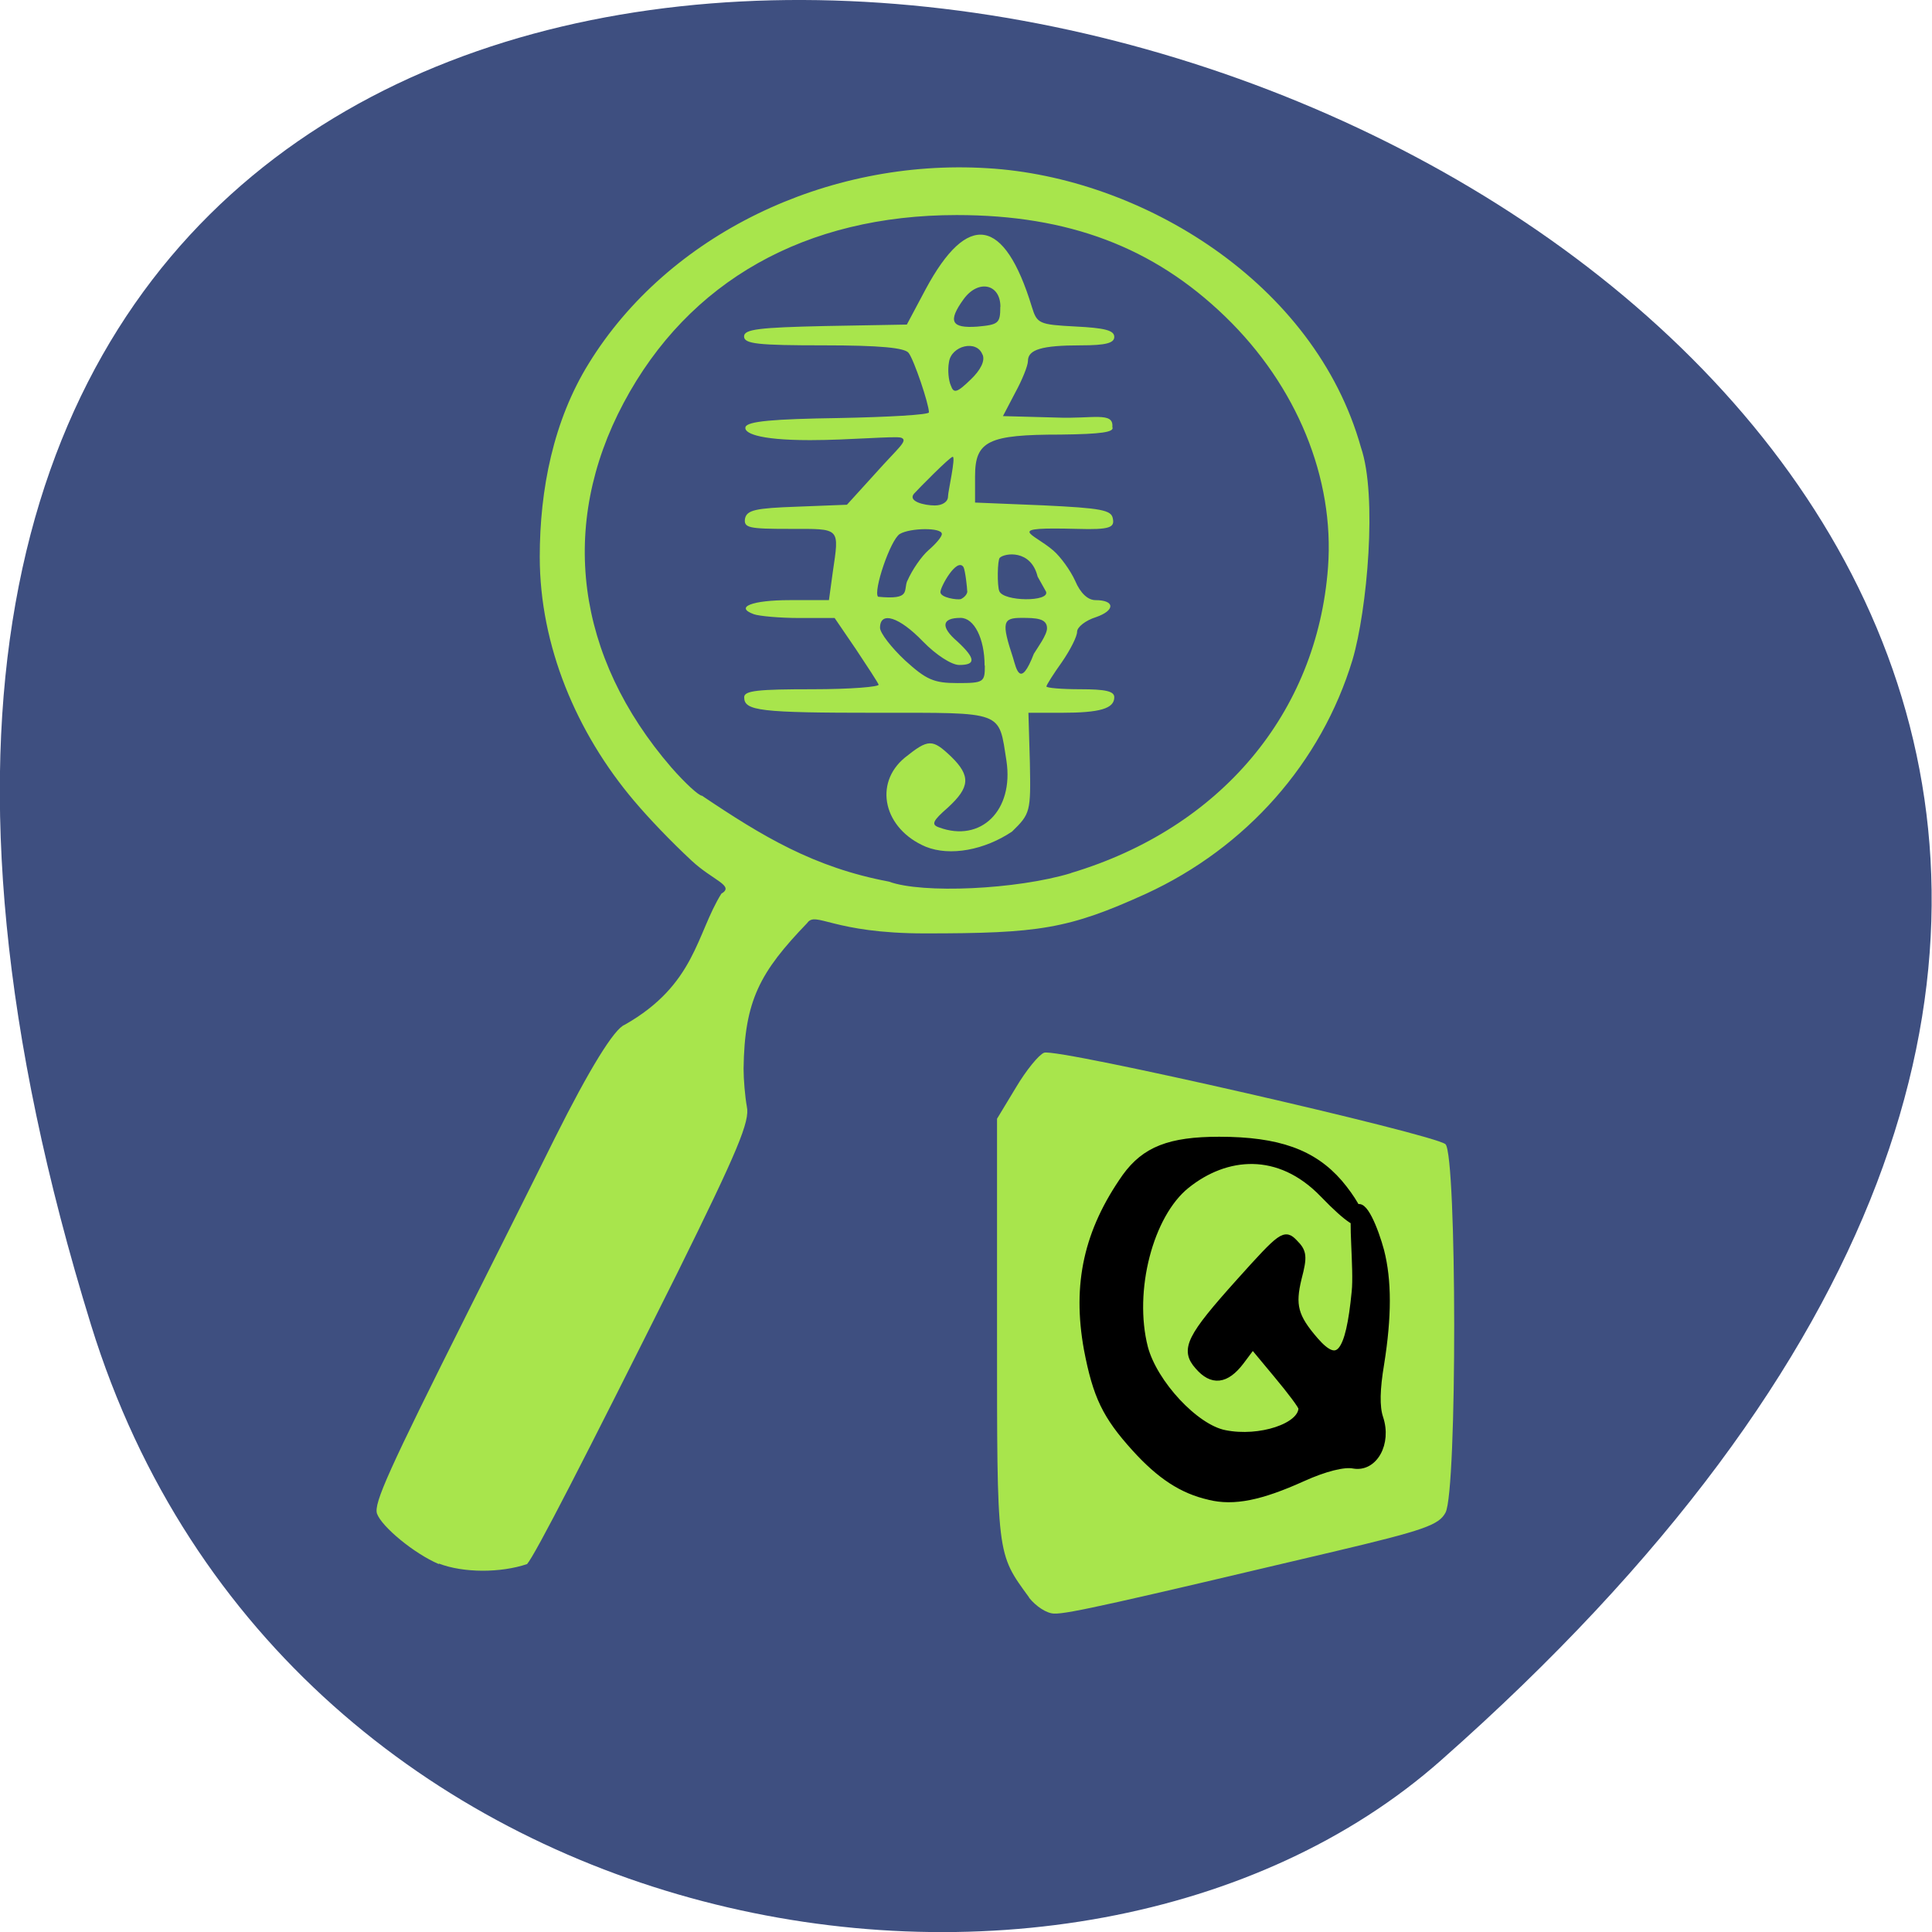 <svg xmlns="http://www.w3.org/2000/svg" viewBox="0 0 16 16"><path d="m 0.754 10.973 c -6.01 -19.449 26.28 -9.723 11.18 3.605 c -3.02 2.672 -9.559 1.641 -11.18 -3.605" fill="#3e4f80"/><path d="m 8.523 13.23 c -0.27 -0.371 -0.266 -0.328 -0.266 -2.207 v -1.758 l 0.156 -0.258 c 0.086 -0.145 0.191 -0.273 0.234 -0.289 c 0.109 -0.039 3.234 0.676 3.324 0.758 c 0.094 0.094 0.098 2.871 0 3.051 c -0.055 0.102 -0.172 0.145 -0.93 0.324 c -1.785 0.422 -2.199 0.516 -2.309 0.512 c -0.063 0 -0.152 -0.059 -0.211 -0.133 m -4.887 -0.277 c -0.203 -0.086 -0.473 -0.309 -0.512 -0.418 c -0.027 -0.086 0.094 -0.355 0.754 -1.672 c 0.184 -0.367 0.508 -1.012 0.719 -1.438 c 0.285 -0.57 0.492 -0.906 0.578 -0.938 c 0.586 -0.332 0.594 -0.754 0.801 -1.086 c 0.113 -0.066 -0.07 -0.109 -0.246 -0.273 c -0.172 -0.16 -0.352 -0.348 -0.477 -0.496 c -0.477 -0.563 -0.781 -1.285 -0.781 -2.02 c 0 -0.559 0.113 -1.129 0.406 -1.602 c 0.656 -1.066 1.969 -1.699 3.301 -1.617 c 1.273 0.074 2.711 0.945 3.094 2.313 c 0.137 0.398 0.051 1.348 -0.07 1.758 c -0.258 0.852 -0.879 1.555 -1.711 1.938 c -0.645 0.293 -0.887 0.328 -1.832 0.328 c -0.766 0 -0.902 -0.188 -0.973 -0.086 c -0.391 0.406 -0.52 0.641 -0.527 1.207 c 0 0.09 0.012 0.23 0.027 0.313 c 0.027 0.121 -0.074 0.363 -0.574 1.375 c -0.781 1.563 -1.176 2.332 -1.246 2.414 c -0.219 0.074 -0.527 0.074 -0.73 -0.004 m 5.234 -5.719 c 1.238 -0.371 2.039 -1.324 2.129 -2.531 c 0.055 -0.738 -0.258 -1.504 -0.852 -2.078 c -0.594 -0.574 -1.297 -0.84 -2.223 -0.84 c -1.25 0 -2.219 0.543 -2.758 1.555 c -0.539 1.012 -0.398 2.102 0.395 3.02 c 0.113 0.129 0.227 0.234 0.254 0.234 c 0.5 0.336 0.926 0.594 1.547 0.711 c 0.277 0.102 1.059 0.066 1.508 -0.07 m -1.203 -0.219 c -0.348 -0.148 -0.434 -0.523 -0.172 -0.738 c 0.195 -0.156 0.227 -0.156 0.383 -0.008 c 0.164 0.16 0.156 0.254 -0.027 0.422 c -0.125 0.109 -0.141 0.141 -0.074 0.164 c 0.348 0.129 0.621 -0.141 0.559 -0.551 c -0.066 -0.418 -0.012 -0.398 -1.07 -0.398 c -0.977 0 -1.102 -0.016 -1.102 -0.129 c 0 -0.055 0.117 -0.066 0.566 -0.066 c 0.313 0 0.559 -0.02 0.547 -0.039 c -0.008 -0.02 -0.094 -0.152 -0.188 -0.293 l -0.176 -0.258 h -0.293 c -0.164 0 -0.332 -0.016 -0.375 -0.031 c -0.164 -0.059 -0.016 -0.117 0.297 -0.117 h 0.324 l 0.031 -0.227 c 0.055 -0.379 0.07 -0.363 -0.355 -0.363 c -0.34 0 -0.383 -0.008 -0.371 -0.086 c 0.016 -0.07 0.086 -0.086 0.434 -0.098 l 0.41 -0.016 l 0.238 -0.262 c 0.188 -0.211 0.273 -0.27 0.211 -0.293 c -0.043 -0.016 -0.43 0.02 -0.754 0.02 c -0.445 0 -0.551 -0.063 -0.535 -0.109 c 0.016 -0.047 0.227 -0.066 0.773 -0.074 c 0.41 -0.008 0.746 -0.027 0.746 -0.047 c 0 -0.07 -0.125 -0.438 -0.168 -0.492 c -0.031 -0.043 -0.238 -0.063 -0.703 -0.063 c -0.547 0 -0.66 -0.012 -0.66 -0.074 c 0 -0.059 0.121 -0.074 0.672 -0.086 l 0.676 -0.012 l 0.156 -0.293 c 0.348 -0.648 0.652 -0.598 0.879 0.145 c 0.043 0.141 0.059 0.148 0.363 0.164 c 0.238 0.012 0.32 0.031 0.32 0.086 c 0 0.051 -0.07 0.07 -0.277 0.07 c -0.324 0 -0.438 0.035 -0.438 0.129 c 0 0.039 -0.047 0.156 -0.105 0.262 l -0.102 0.195 l 0.445 0.012 c 0.297 0.012 0.473 -0.051 0.461 0.078 c 0.02 0.043 -0.09 0.059 -0.43 0.063 c -0.594 0 -0.707 0.051 -0.707 0.344 v 0.219 l 0.563 0.023 c 0.484 0.023 0.566 0.039 0.578 0.109 c 0.016 0.074 -0.023 0.094 -0.293 0.086 c -0.621 -0.016 -0.371 0.031 -0.199 0.18 c 0.059 0.051 0.141 0.164 0.18 0.25 c 0.043 0.102 0.105 0.16 0.168 0.16 c 0.164 0 0.164 0.086 0.004 0.141 c -0.086 0.027 -0.156 0.082 -0.156 0.121 c 0 0.039 -0.055 0.148 -0.125 0.25 c -0.07 0.098 -0.129 0.191 -0.129 0.203 c 0 0.012 0.125 0.023 0.281 0.023 c 0.207 0 0.281 0.016 0.281 0.066 c 0 0.094 -0.117 0.129 -0.438 0.129 h -0.273 l 0.012 0.414 c 0.008 0.406 0.004 0.422 -0.148 0.57 c -0.227 0.152 -0.512 0.207 -0.715 0.125 m 0.488 -1.5 c 0 -0.223 -0.086 -0.395 -0.199 -0.395 c -0.156 0 -0.168 0.074 -0.027 0.195 c 0.152 0.141 0.156 0.195 0.016 0.195 c -0.063 0 -0.191 -0.082 -0.301 -0.195 c -0.195 -0.203 -0.355 -0.254 -0.355 -0.113 c 0 0.043 0.094 0.164 0.207 0.27 c 0.176 0.16 0.238 0.188 0.434 0.188 c 0.219 0 0.227 -0.008 0.227 -0.145 m 0.406 -0.098 c 0.031 -0.051 0.109 -0.156 0.109 -0.211 c 0 -0.082 -0.09 -0.086 -0.211 -0.086 c -0.156 0 -0.168 0.035 -0.07 0.332 c 0.027 0.09 0.059 0.258 0.172 -0.035 m -1.047 -0.605 c 0.039 -0.09 0.117 -0.203 0.176 -0.254 c 0.059 -0.051 0.109 -0.109 0.109 -0.133 c 0 -0.055 -0.262 -0.051 -0.348 0 c -0.078 0.047 -0.223 0.477 -0.18 0.52 c 0.277 0.027 0.207 -0.051 0.242 -0.133 m 0.496 0.086 c 0 -0.023 -0.016 -0.172 -0.031 -0.199 c -0.055 -0.082 -0.191 0.164 -0.191 0.207 c 0 0.047 0.137 0.066 0.168 0.059 c 0.027 -0.012 0.055 -0.039 0.055 -0.066 m 0.582 -0.121 c -0.055 -0.227 -0.273 -0.195 -0.313 -0.156 c -0.02 0.016 -0.023 0.234 -0.004 0.277 c 0.035 0.086 0.418 0.09 0.387 0.004 m -0.812 -0.789 c 0 -0.039 0.066 -0.328 0.039 -0.328 c -0.023 0 -0.285 0.266 -0.32 0.305 c -0.055 0.063 0.082 0.098 0.172 0.098 c 0.063 0 0.109 -0.031 0.109 -0.074 m 0.285 -1.176 c -0.047 -0.125 -0.258 -0.074 -0.277 0.063 c -0.012 0.063 -0.004 0.152 0.016 0.195 c 0.023 0.066 0.051 0.059 0.164 -0.051 c 0.082 -0.078 0.121 -0.156 0.098 -0.207 m 0.148 -0.395 c 0 -0.191 -0.184 -0.23 -0.305 -0.063 c -0.133 0.184 -0.102 0.242 0.113 0.227 c 0.176 -0.016 0.191 -0.027 0.191 -0.164" fill="#a8e54c"/><path d="m 164.96 207.64 c -3.837 -0.868 -7 -2.939 -10.568 -6.881 c -4.173 -4.609 -5.52 -7.415 -6.799 -14.1 c -1.683 -9.286 0 -16.834 5.452 -24.584 c 2.76 -3.808 6.26 -5.211 13.328 -5.211 c 8.414 0 13.395 1.804 17.1 6.079 c 3.702 4.342 5.25 9.286 -2.221 1.536 c -6.327 -6.547 -13.934 -5.812 -19.588 -1.269 c -5.25 4.209 -8.08 15.1 -5.991 23.25 c 1.346 5.077 7.27 11.49 11.511 12.292 c 4.981 1 11.04 -1 11.04 -3.674 c 0 -0.334 -1.616 -2.472 -3.568 -4.81 l -3.5 -4.209 l -1.75 2.338 c -2.087 2.739 -4.04 2.939 -5.991 0.668 c -2.087 -2.338 -1.212 -4.075 5.924 -12.02 c 6.06 -6.747 6.395 -6.948 7.741 -5.545 c 1.279 1.269 1.346 1.937 0.539 5.01 c -0.942 3.875 -0.539 5.545 2.423 8.952 c 3.366 3.875 4.914 2 5.789 -7.01 c 0.337 -3.207 -0.539 -10.822 0.067 -11.691 c 0.942 -1.47 2.693 2.873 3.5 5.879 c 1.077 4.209 1.077 9.352 0 16.1 c -0.606 3.607 -0.673 6.146 -0.135 7.749 c 1.212 3.607 -0.808 7.215 -3.702 6.68 c -1.346 -0.267 -4.106 0.401 -7.337 1.87 c -5.924 2.672 -9.76 3.474 -13.261 2.605" transform="matrix(0.058 0 0 0.058 0.447 0.347)" stroke="#000" stroke-width="1.07"/></svg>